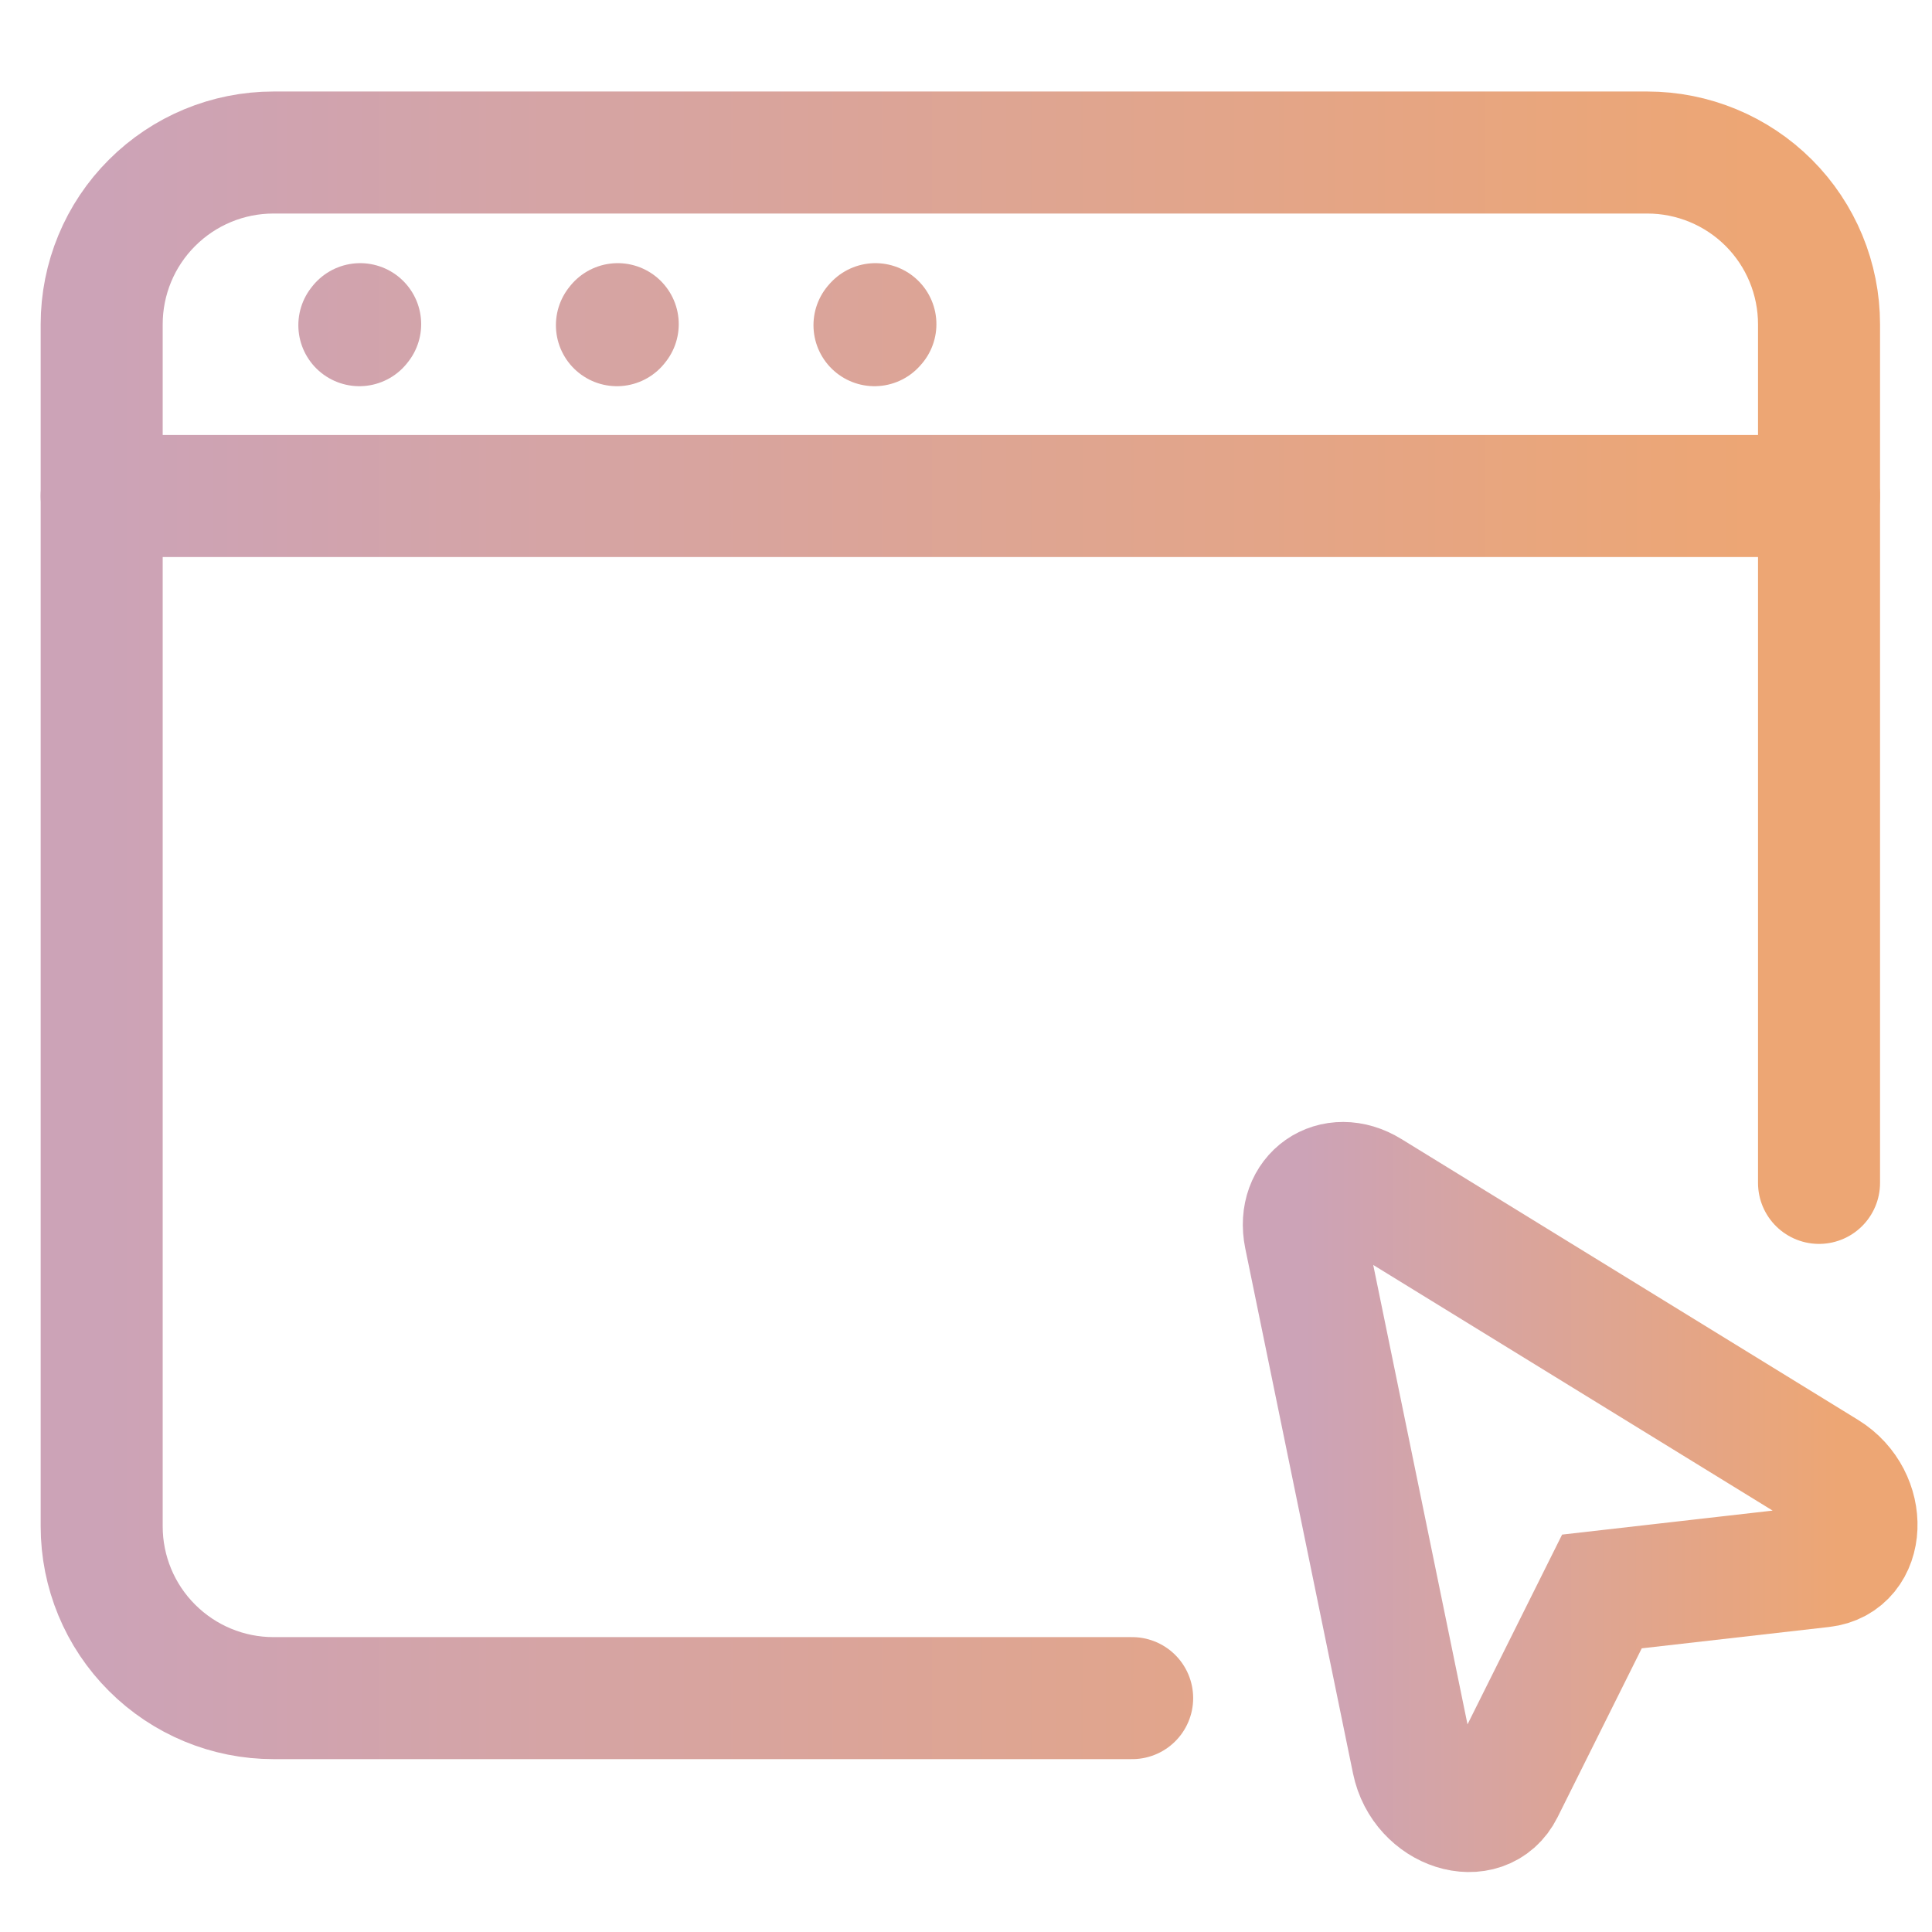 <svg width="19" height="19" viewBox="0 0 19 19" fill="none" xmlns="http://www.w3.org/2000/svg">
<path d="M11.134 16.7H2.689C2.241 16.7 1.812 16.522 1.495 16.205C1.178 15.889 1 15.459 1 15.011V3.189C1 2.741 1.178 2.311 1.495 1.995C1.812 1.678 2.241 1.5 2.689 1.5H16.2C16.648 1.5 17.078 1.678 17.395 1.995C17.711 2.311 17.889 2.741 17.889 3.189V11.633" stroke="url(#paint0_linear_763_7003)" stroke-width="1.2" stroke-linecap="round"/>
<path d="M1 4.878H17.889M3.534 3.198L3.542 3.188M6.067 3.198L6.075 3.188M8.6 3.198L8.609 3.188" stroke="url(#paint1_linear_763_7003)" stroke-width="1.2" stroke-linecap="round" stroke-linejoin="round"/>
<path d="M17.959 14.475C18.376 14.732 18.35 15.356 17.921 15.404L15.754 15.651L14.781 17.603C14.588 17.99 13.993 17.801 13.894 17.321L12.834 12.156C12.752 11.751 13.116 11.496 13.468 11.713L17.959 14.475Z" stroke="url(#paint2_linear_763_7003)" stroke-width="1.2"/>
<defs>
<linearGradient id="paint0_linear_763_7003" x1="1" y1="9.1" x2="17.889" y2="9.1" gradientUnits="userSpaceOnUse">
<stop stop-color="#CCA3B7"/>
<stop offset="0.967" stop-color="#EDA674"/>
</linearGradient>
<linearGradient id="paint1_linear_763_7003" x1="1" y1="4.033" x2="17.889" y2="4.033" gradientUnits="userSpaceOnUse">
<stop stop-color="#CCA3B7"/>
<stop offset="0.967" stop-color="#EDA674"/>
</linearGradient>
<linearGradient id="paint2_linear_763_7003" x1="12.822" y1="14.722" x2="18.258" y2="14.722" gradientUnits="userSpaceOnUse">
<stop stop-color="#CCA3B7"/>
<stop offset="0.967" stop-color="#EDA674"/>
</linearGradient>
</defs>
</svg>
